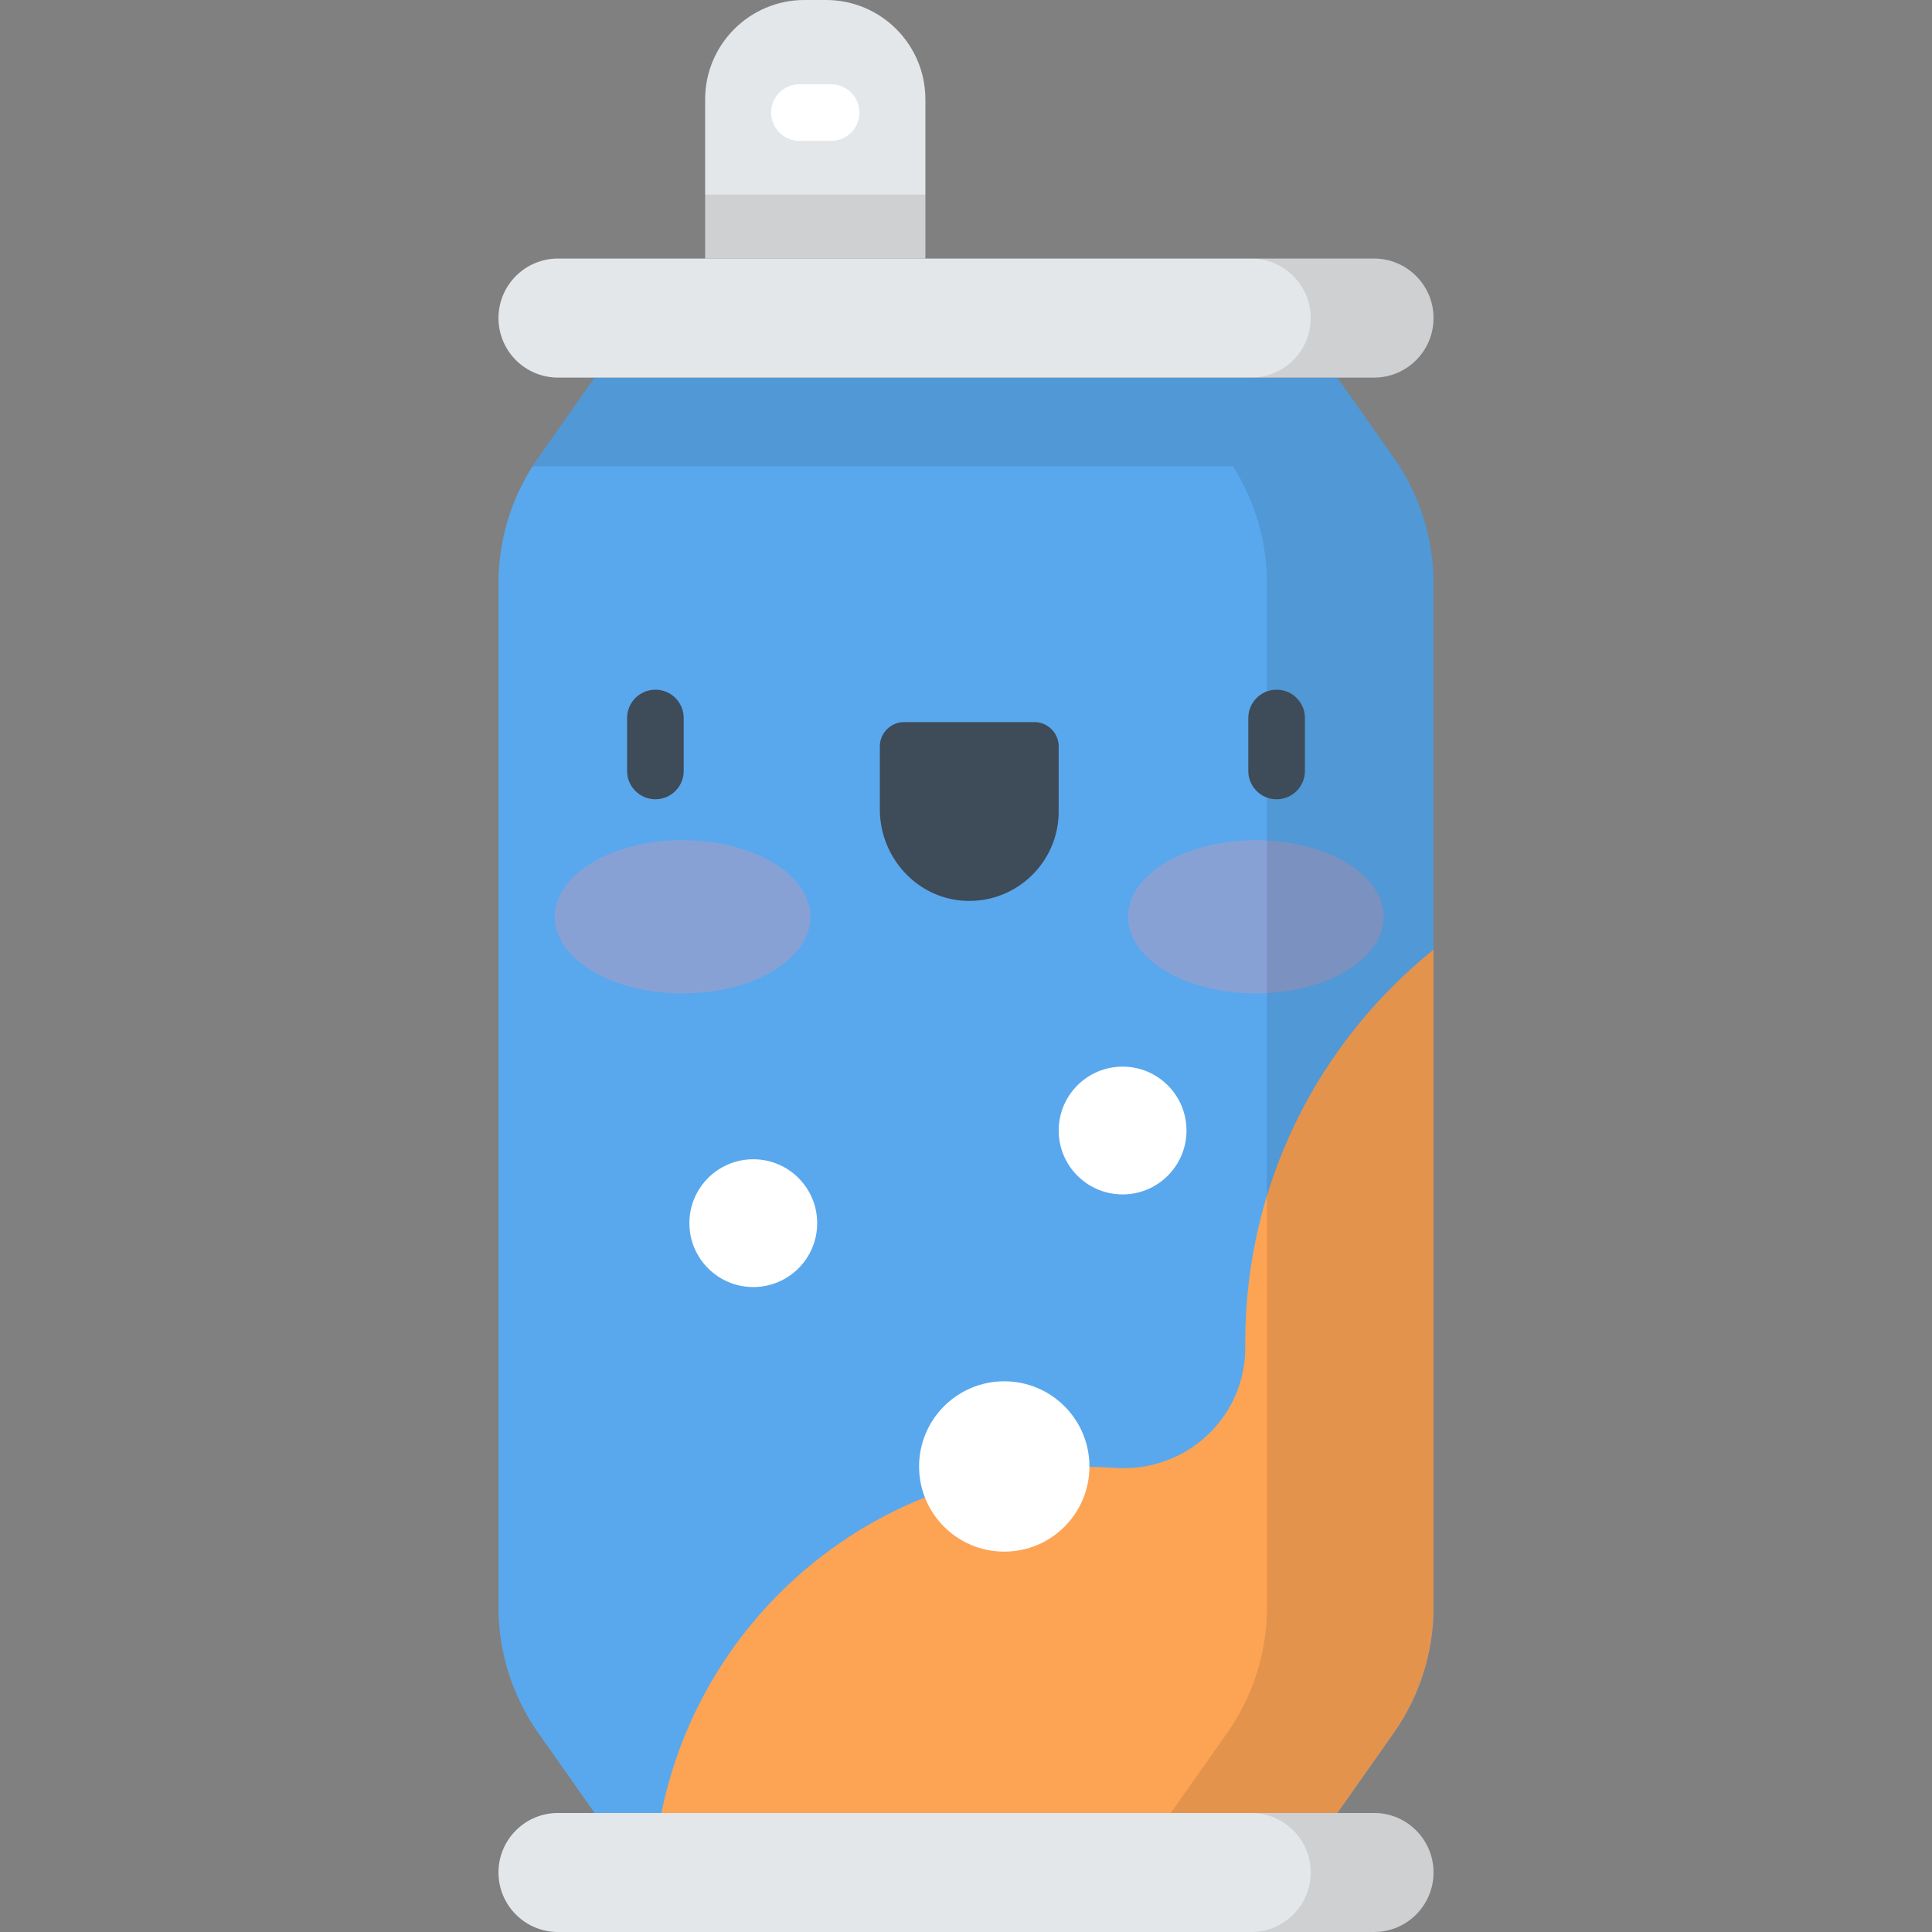 <?xml version="1.0" encoding="iso-8859-1"?>
<!-- Generator: Adobe Illustrator 19.0.0, SVG Export Plug-In . SVG Version: 6.00 Build 0)  -->
<svg xmlns="http://www.w3.org/2000/svg" xmlns:xlink="http://www.w3.org/1999/xlink" version="1.1" id="Capa_1" x="0px" y="0px" viewBox="0 0 512 512" style="enable-background:new 0 0 512 512;" xml:space="preserve">
<rect x="0" y="0" width="512" height="512" fill="#808080" stroke="none"/>
<path style="fill:#E4E7E9;" d="M245.237,68.52h-58.366V26.33C186.872,11.788,198.66,0,213.201,0h5.706  c14.541,0,26.33,11.788,26.33,26.33V68.52z"/>
<path style="fill:#59A8ED;" d="M369.349,121.272l-14.933-21.207H157.584l-14.933,21.207c-6.864,9.748-10.549,21.379-10.549,33.302  v271.371c0,11.922,3.684,23.554,10.549,33.302l14.933,21.207h196.832l14.933-21.207c6.864-9.748,10.549-21.379,10.549-33.302  V154.574C379.898,142.652,376.214,131.02,369.349,121.272z"/>
<g>
	<ellipse style="opacity:0.3;fill:#F98F9D;enable-background:new    ;" cx="332.84" cy="242.96" rx="33.87" ry="20.297"/>
	<ellipse style="opacity:0.3;fill:#F98F9D;enable-background:new    ;" cx="180.89" cy="242.96" rx="33.87" ry="20.297"/>
</g>
<path style="fill:#FDA354;" d="M330.003,355.727c0,0.373,0.002,0.745,0.005,1.117c0.154,18.78-15.749,33.458-34.484,32.16  c-2.65-0.184-5.324-0.277-8.02-0.277c-55.437,0-101.659,39.402-112.22,91.727h179.132l14.933-21.207  c6.865-9.748,10.548-21.379,10.548-33.302V251.672C349.482,276.141,330.003,313.652,330.003,355.727z"/>
<path style="opacity:0.1;enable-background:new    ;" d="M369.349,121.272l-14.933-21.207H157.584l-14.933,21.207  c-0.534,0.758-1.041,1.531-1.536,2.311h185.634c5.872,9.251,9.012,19.995,9.012,30.991v271.371c0,11.923-3.684,23.554-10.549,33.302  l-14.933,21.207h44.137l14.933-21.207c6.865-9.748,10.548-21.379,10.548-33.302V154.574  C379.898,142.652,376.214,131.02,369.349,121.272z"/>
<path style="fill:#E4E7E9;" d="M364.125,68.52h-216.25c-8.711,0-15.773,7.062-15.773,15.773l0,0c0,8.711,7.062,15.773,15.773,15.773  h216.25c8.711,0,15.773-7.062,15.773-15.773l0,0C379.898,75.581,372.836,68.52,364.125,68.52z"/>
<path style="opacity:0.1;enable-background:new    ;" d="M364.125,68.52h-32.544c8.711,0,15.773,7.062,15.773,15.773  s-7.061,15.773-15.773,15.773h32.544c8.711,0,15.773-7.062,15.773-15.773S372.836,68.52,364.125,68.52z"/>
<path style="fill:#E4E7E9;" d="M364.125,480.454h-216.25c-8.711,0-15.773,7.062-15.773,15.773l0,0  c0,8.711,7.062,15.773,15.773,15.773h216.25c8.711,0,15.773-7.062,15.773-15.773l0,0  C379.898,487.516,372.836,480.454,364.125,480.454z"/>
<line style="fill:none;stroke:#FFFFFF;stroke-width:15;stroke-linecap:round;stroke-miterlimit:10;" x1="211.86" y1="29.832" x2="220.25" y2="29.832"/>
<rect x="186.87" y="51.58" style="opacity:0.1;enable-background:new    ;" width="58.37" height="16.94"/>
<path style="opacity:0.1;enable-background:new    ;" d="M364.125,480.454h-32.544c8.711,0,15.773,7.062,15.773,15.773  S340.293,512,331.581,512h32.544c8.711,0,15.773-7.062,15.773-15.773S372.836,480.454,364.125,480.454z"/>
<g>
	<path style="fill:#3E4B58;" d="M173.686,211.815c-4.143,0-7.5-3.358-7.5-7.5v-14.04c0-4.142,3.357-7.5,7.5-7.5s7.5,3.358,7.5,7.5   v14.04C181.186,208.457,177.828,211.815,173.686,211.815z"/>
	<path style="fill:#3E4B58;" d="M338.314,211.815c-4.143,0-7.5-3.358-7.5-7.5v-14.04c0-4.142,3.357-7.5,7.5-7.5s7.5,3.358,7.5,7.5   v14.04C345.814,208.457,342.457,211.815,338.314,211.815z"/>
	<path style="fill:#3E4B58;" d="M280.562,215.057c0,13.375-11.08,24.162-24.562,23.682c-12.842-0.457-22.834-11.401-22.834-24.25   v-16.668c0-3.569,2.893-6.462,6.462-6.462H274.1c3.569,0,6.462,2.893,6.462,6.462V215.057z"/>
</g>
<g>
	<circle style="fill:#FFFFFF;" cx="199.63" cy="324.15" r="16.933"/>
	<circle style="fill:#FFFFFF;" cx="297.5" cy="299.6" r="16.933"/>
	<circle style="fill:#FFFFFF;" cx="266.14" cy="388.63" r="22.572"/>
</g>
<g>
</g>
<g>
</g>
<g>
</g>
<g>
</g>
<g>
</g>
<g>
</g>
<g>
</g>
<g>
</g>
<g>
</g>
<g>
</g>
<g>
</g>
<g>
</g>
<g>
</g>
<g>
</g>
<g>
</g>
</svg>
